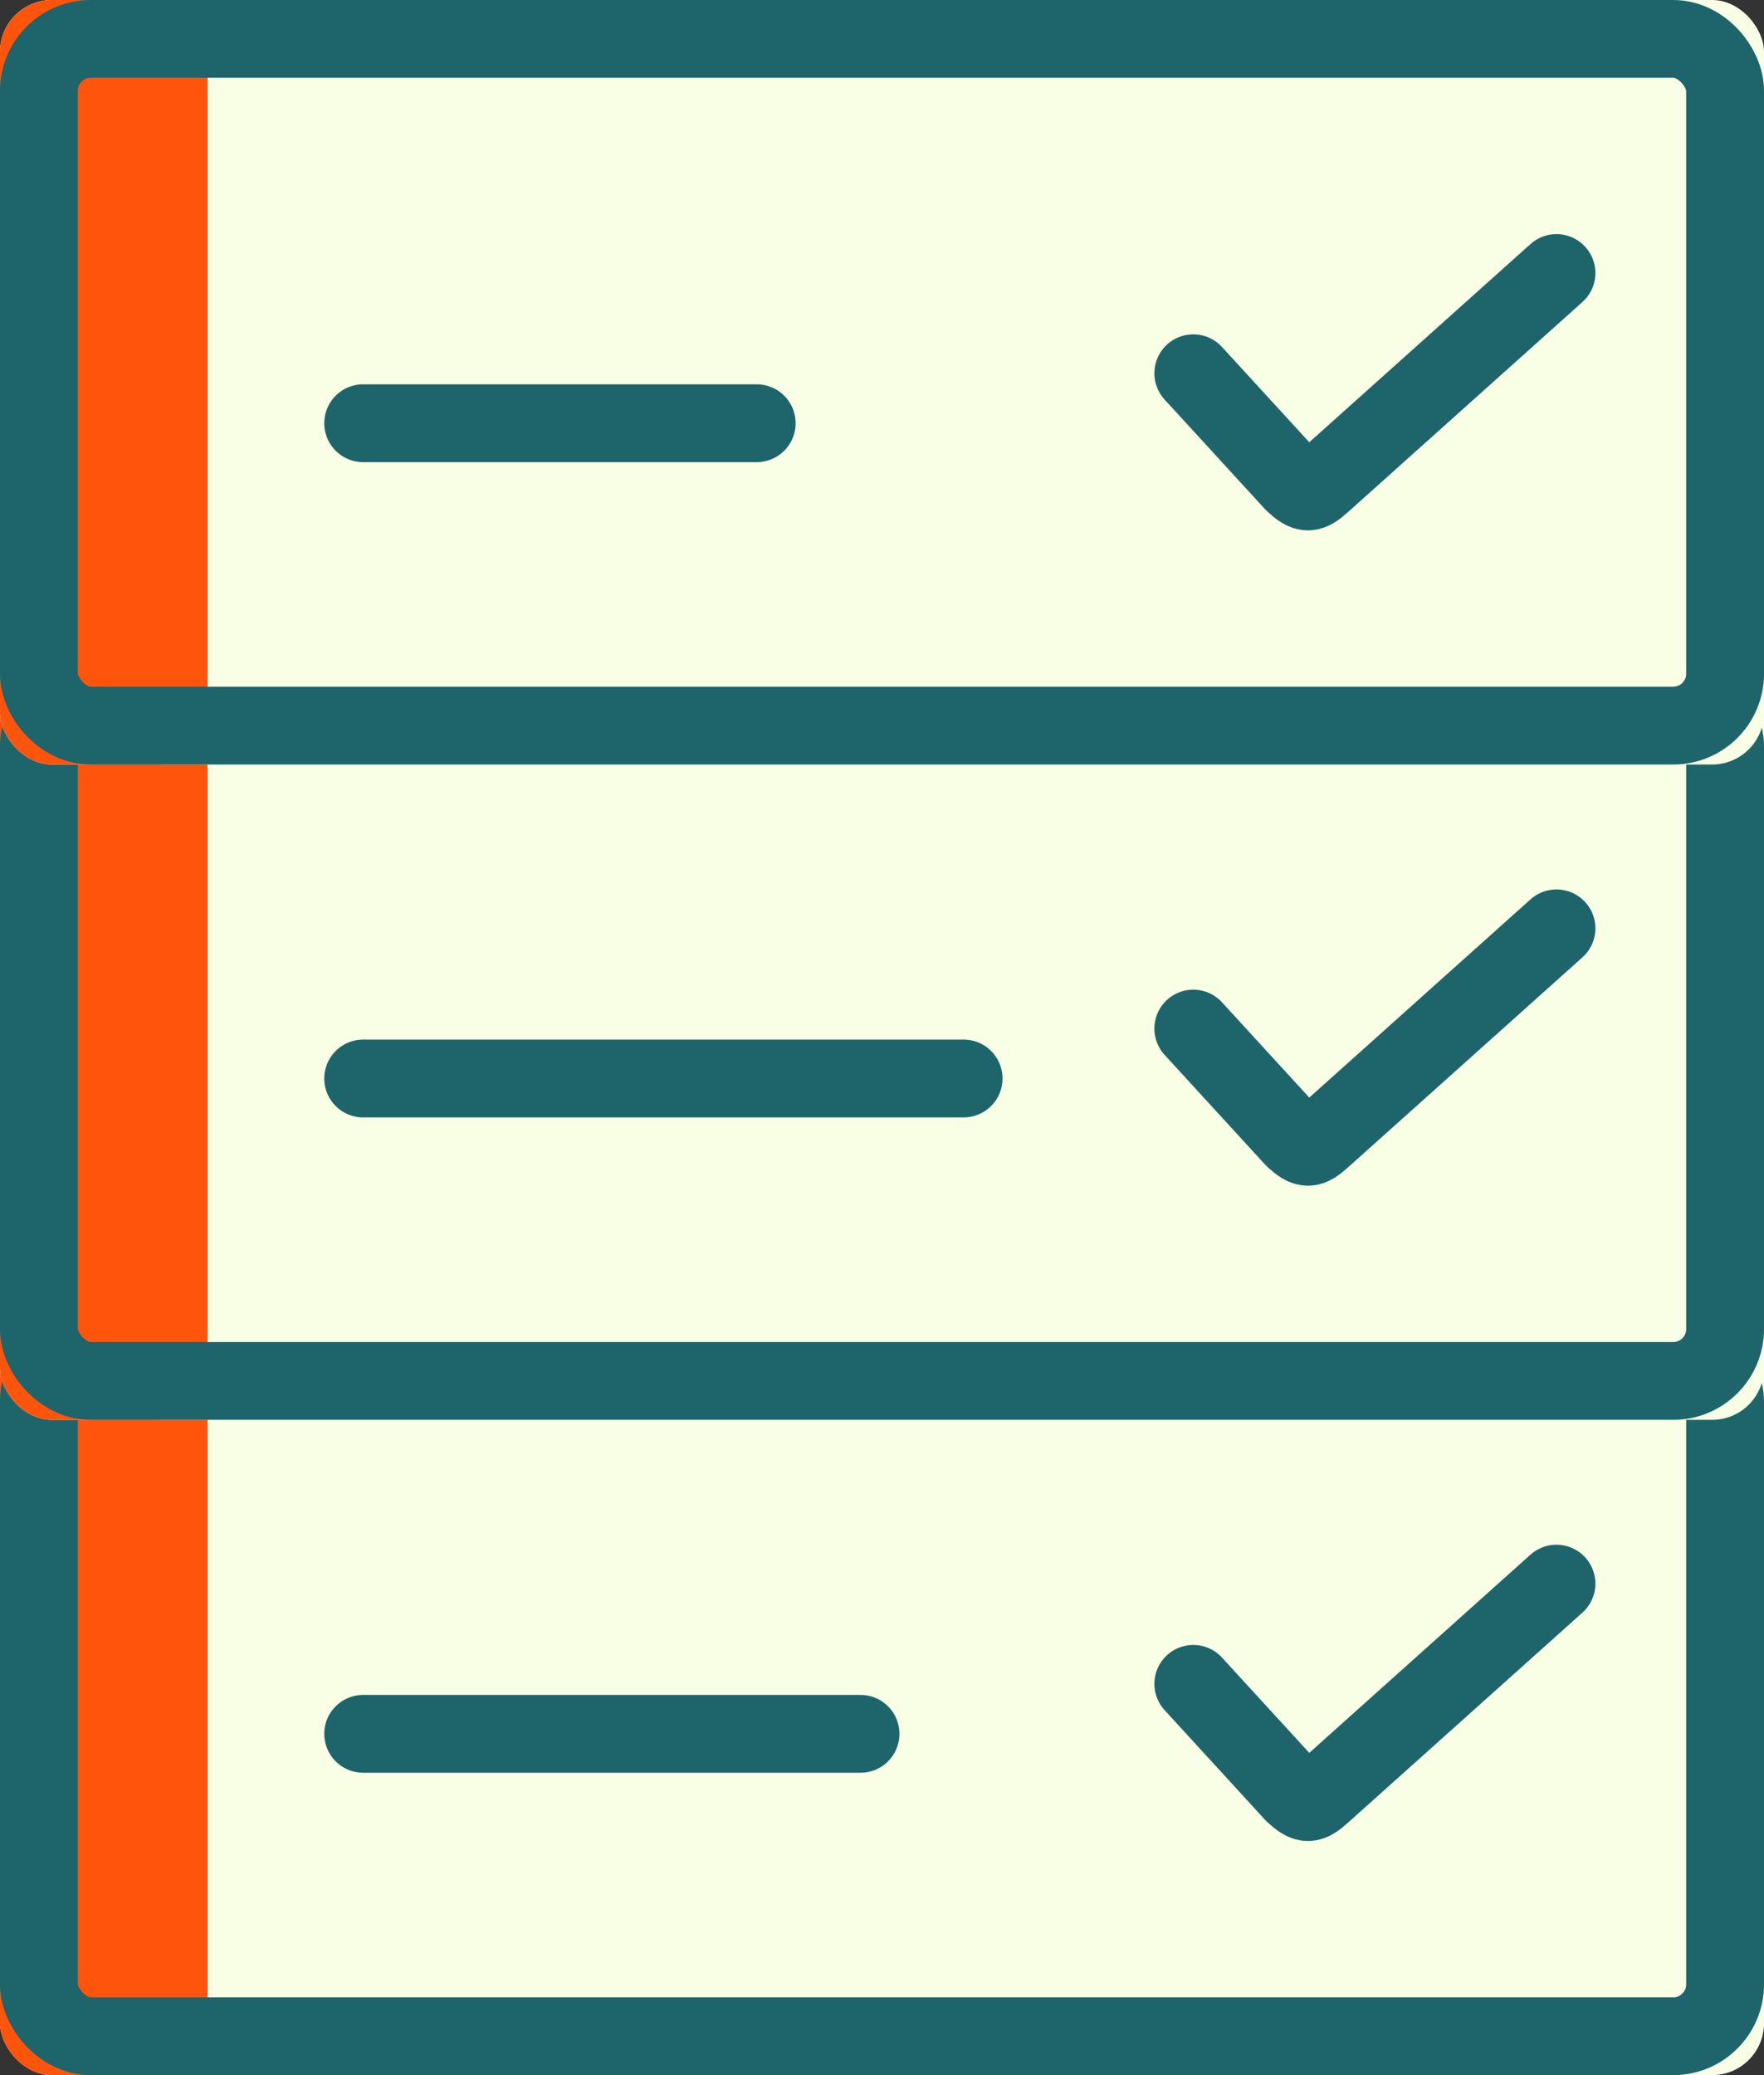 <?xml version="1.0" encoding="UTF-8"?>
<svg width="34px" height="40px" viewBox="0 0 34 40" version="1.1" xmlns="http://www.w3.org/2000/svg" xmlns:xlink="http://www.w3.org/1999/xlink">
    <rect x="0" y="0" width="34" height="40" fill="#333333" stroke="none"/>
    <!-- Generator: Sketch 51.2 (57519) - http://www.bohemiancoding.com/sketch -->
    <title>Special icon/questionnaire</title>
    <desc>Created with Sketch.</desc>
    <defs></defs>
    <g id="Special-icon/questionnaire" stroke="none" stroke-width="1" fill="none" fill-rule="evenodd">
        <g id="special-icon/questionnaire">
            <rect id="Rectangle-Copy-4" fill="#F8FFE5" x="0" y="25.263" width="34" height="14.737" rx="1"></rect>
            <rect id="Rectangle-Copy-4" fill="#FE540C" x="0" y="25.263" width="4" height="14.737" rx="1"></rect>
            <rect id="Rectangle-Copy-4" stroke="#1E646B" stroke-width="1.5" x="0.75" y="26.013" width="32.5" height="13.237" rx="1"></rect>
            <rect id="Rectangle-Copy-3" fill="#F8FFE5" x="0" y="12.632" width="34" height="14.737" rx="1"></rect>
            <rect id="Rectangle-Copy-3" fill="#FE540C" x="0" y="12.632" width="4" height="14.737" rx="1"></rect>
            <rect id="Rectangle-Copy-3" stroke="#1E646B" stroke-width="1.5" x="0.75" y="13.382" width="32.5" height="13.237" rx="1"></rect>
            <rect id="Rectangle" fill="#F8FFE5" x="0" y="0" width="34" height="14.737" rx="1"></rect>
            <rect id="Rectangle" fill="#FE540C" x="0" y="0" width="4" height="14.737" rx="1"></rect>
            <rect id="Rectangle" stroke="#1E646B" stroke-width="1.5" x="0.75" y="0.75" width="32.5" height="13.237" rx="1"></rect>
            <path d="M7,33.421 L16.586,33.421" id="Stroke-12-Copy-2" stroke="#1E646B" stroke-width="1.5" stroke-linecap="round"></path>
            <path d="M7,20.789 L18.573,20.789" id="Stroke-12-Copy" stroke="#1E646B" stroke-width="1.5" stroke-linecap="round"></path>
            <path d="M23,7.195 L24.939,9.312 C25.179,9.527 25.24,9.527 25.481,9.312 L25.96,8.883 L30,5.263" id="Fill-4" stroke="#1E646B" stroke-width="1.5" stroke-linecap="round" stroke-linejoin="round"></path>
            <path d="M23,19.827 L24.939,21.944 C25.179,22.159 25.24,22.159 25.481,21.944 L25.96,21.515 L30,17.895" id="Fill-4-Copy" stroke="#1E646B" stroke-width="1.5" stroke-linecap="round" stroke-linejoin="round"></path>
            <path d="M23,32.458 L24.939,34.575 C25.179,34.791 25.24,34.791 25.481,34.575 L25.96,34.146 L30,30.526" id="Fill-4-Copy-2" stroke="#1E646B" stroke-width="1.5" stroke-linecap="round" stroke-linejoin="round"></path>
            <path d="M7,8.158 L14.585,8.158" id="Stroke-12" stroke="#1E646B" stroke-width="1.5" stroke-linecap="round"></path>
        </g>
    </g>
</svg>
